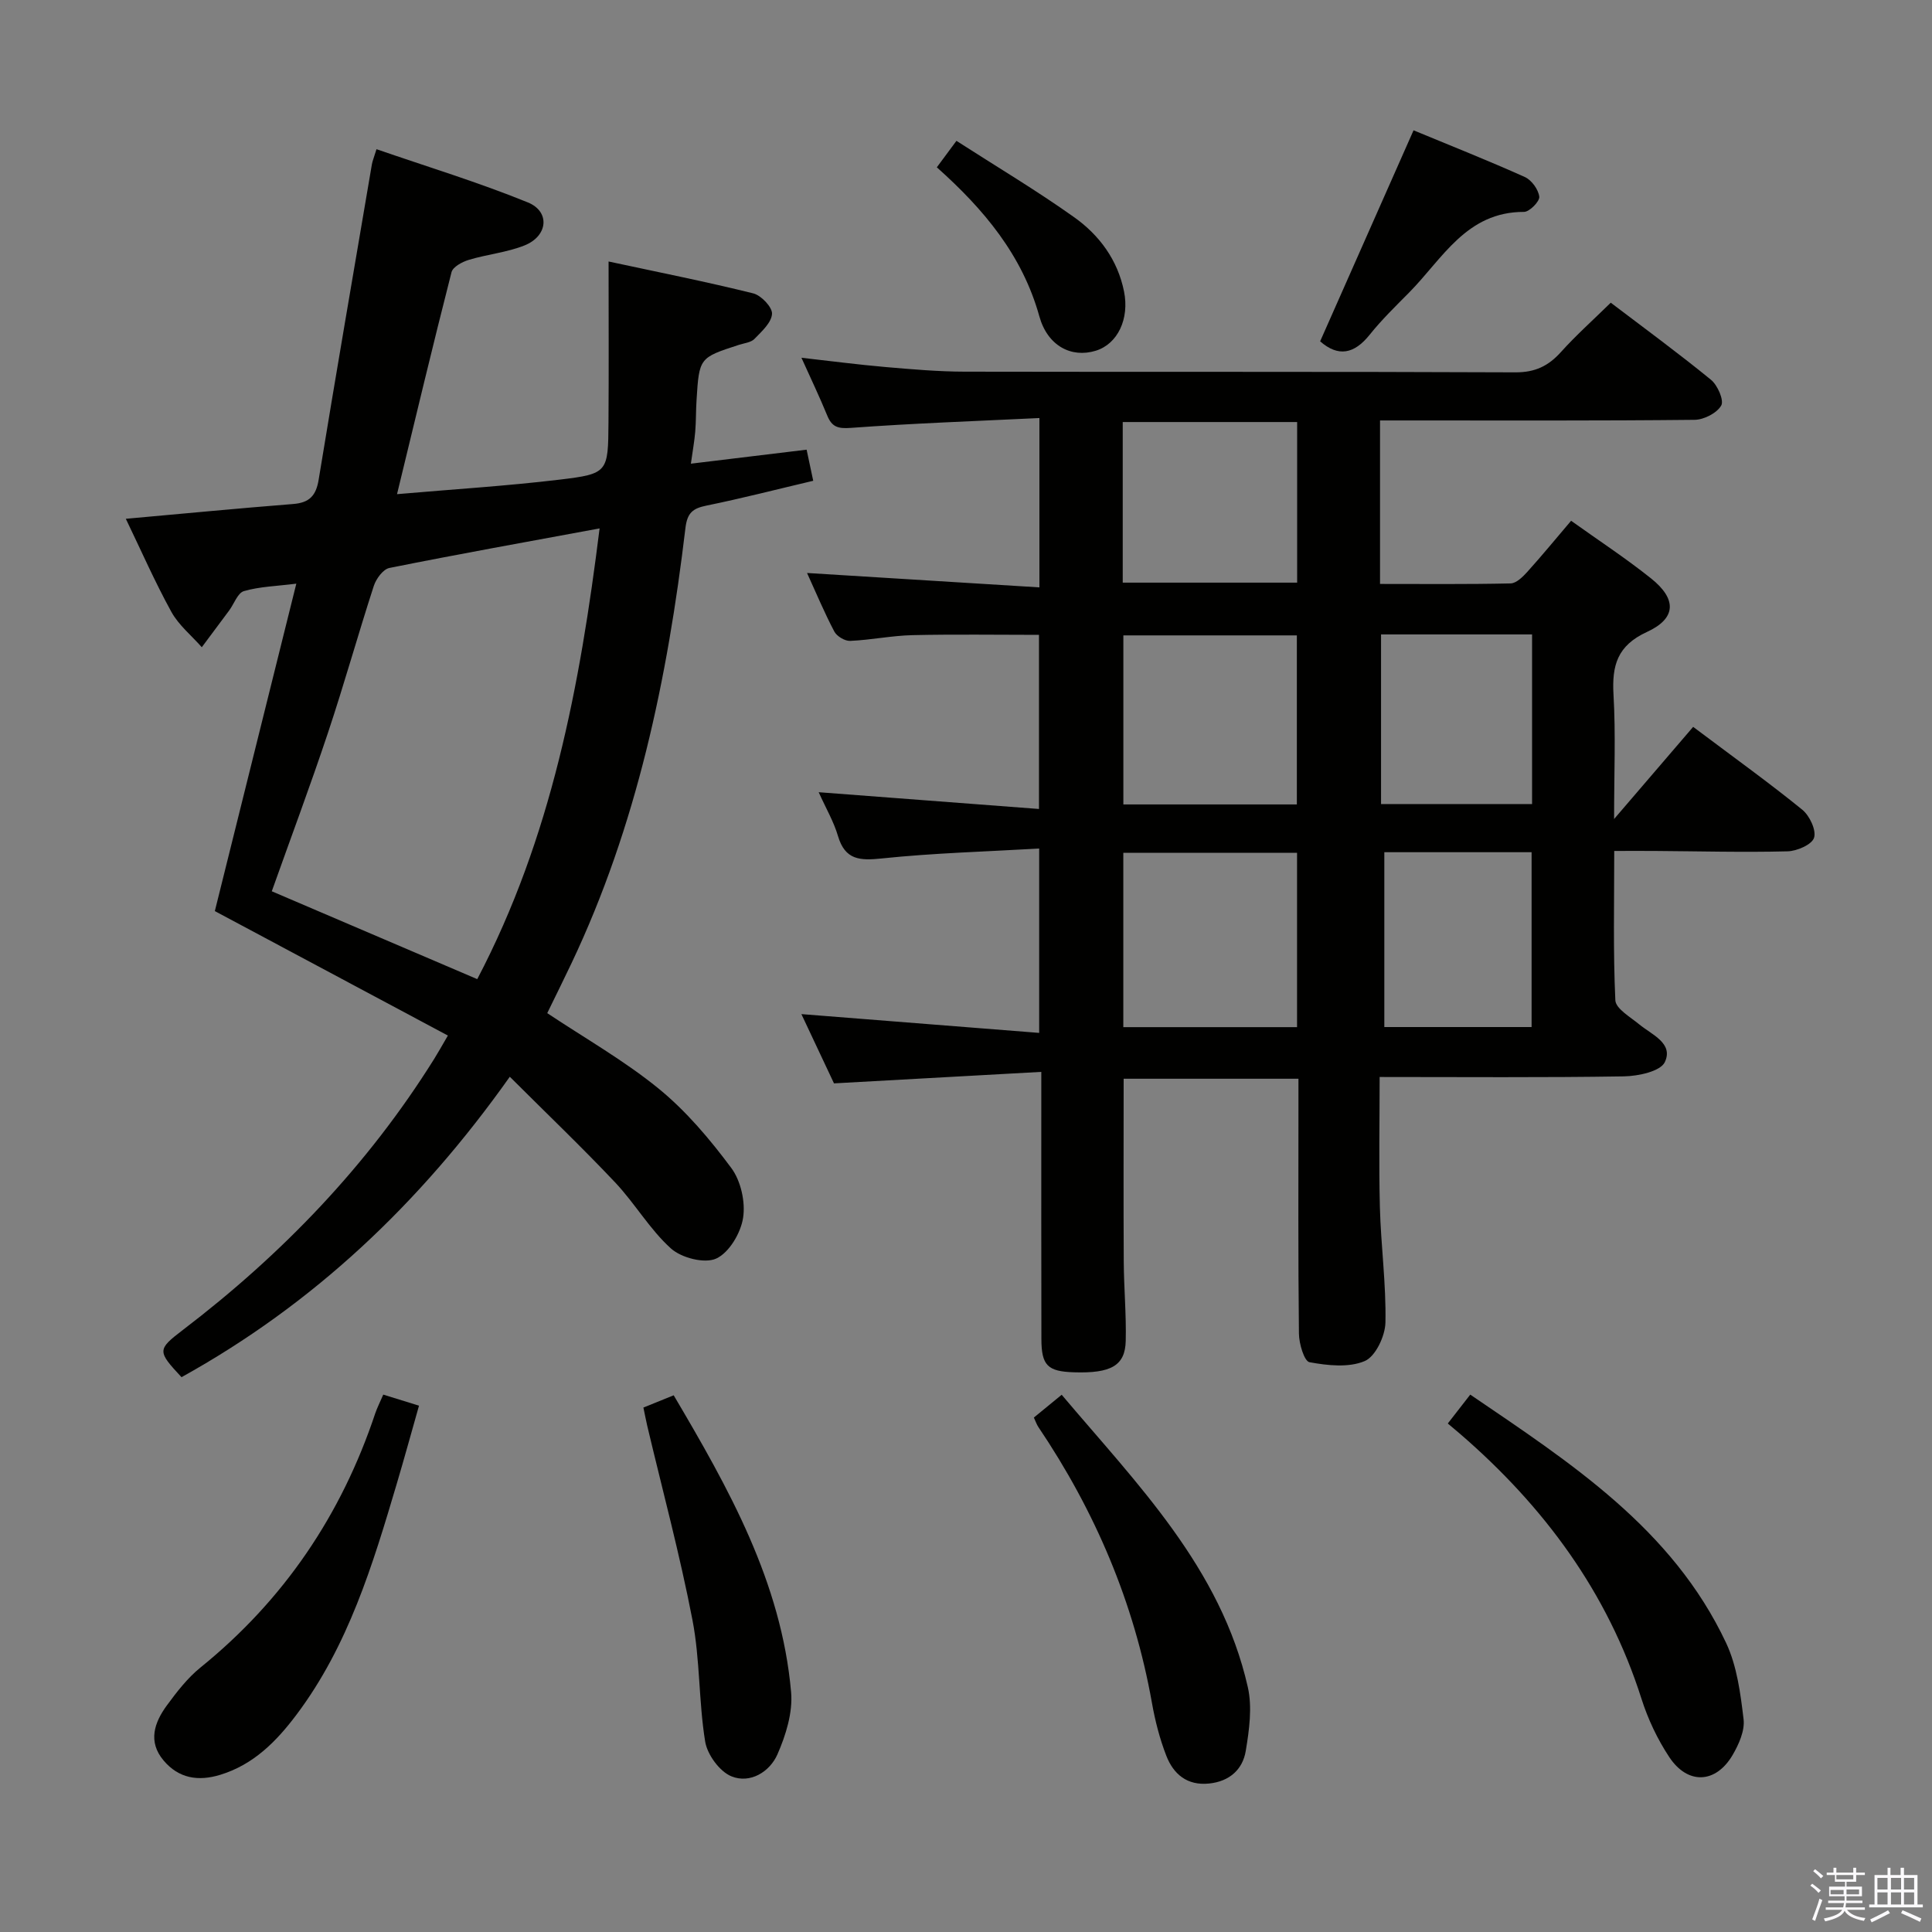 <svg enable-background="new 0 0 400 400" viewBox="0 0 400 400" xmlns="http://www.w3.org/2000/svg"><rect x="0" y="0" width="400" height="400" fill="#808080" stroke="none"/><path d="m374.8 390.4.4-.4c.7.5 1.3 1 1.8 1.4l-.5.5c-.5-.6-1.1-1.1-1.7-1.5zm1 7.3-.6-.3c.5-1.4 1.1-2.8 1.5-4.3.2.1.4.2.6.3-.5 1.3-1 2.8-1.5 4.3zm-.4-10.3.4-.4c.4.3 1 .8 1.7 1.4l-.5.5c-.4-.5-1-1-1.6-1.5zm2.5.3h1.7v-1h.6v1h3.5v-1h.6v1h1.8v.5h-1.8v1.4h-2v1h3.2v2h-3.2v.9h3.3v.5h-3.4c0 .3-.1.6-.1.9h4v.5h-3.7c.7.9 1.9 1.5 3.8 1.7-.1.2-.2.4-.3.6-2.1-.4-3.5-1.1-4-2.1-.4 1-1.8 1.7-4 2.2-.1-.2-.2-.4-.3-.6 2.1-.4 3.4-1 3.8-1.8h-3.4v-.5h3.6c.1-.3.1-.6.2-.9h-3.3v-.5h3.4c0-.3 0-.6 0-.9h-3.2v-2h3.3v-1h-2.1v-1.4h-1.7v-.5zm1.1 3.5v1h2.7c0-.3 0-.4 0-.4 0-.2 0-.2 0-.2 0-.1 0-.2 0-.3h-2.7zm1.2-3v.9h3.5v-.9zm4.7 3h-2.6v.6.4h2.6z" fill="#fbfafc"/><path d="m393.6 386.7h.6v1.5h2.8v6.1h1.1v.6h-11.1v-.6h1.1v-6.1h2.7v-1.5h.6v1.5h2.1v-1.5zm-2.7 8.8.4.6c-1.2.6-2.5 1.3-3.8 1.9-.1-.2-.2-.4-.3-.6 1.2-.6 2.5-1.2 3.7-1.9zm-2.2-6.7v2.4h2.1v-2.4zm0 3v2.5h2.1v-2.5zm2.8-3v2.4h2.1v-2.4zm0 3v2.5h2.1v-2.5zm6 6.1c-1.4-.7-2.7-1.3-3.9-1.8l.3-.6c1.5.6 2.7 1.2 3.9 1.7zm-1.2-9.1h-2.1v2.4h2.1zm-2.1 3v2.5h2.1v-2.5z" fill="#fbfafc"/><g fill="#010100"><path d="m167.09 118.63c16.22 1.01 31.93 1.98 48.11 2.98 0-12.02 0-23.06 0-35.06-13.22.64-26.15 1.09-39.05 2.04-2.71.2-3.92-.21-4.89-2.58-1.57-3.83-3.36-7.57-5.33-11.94 6.12.69 11.75 1.43 17.41 1.92 5.46.47 10.95.95 16.42.96 37.99.08 75.98-.03 113.97.14 4.09.02 6.85-1.31 9.46-4.22 3.1-3.45 6.58-6.55 10.3-10.2 6.89 5.24 13.97 10.42 20.75 15.96 1.37 1.12 2.74 4.26 2.12 5.33-.9 1.57-3.58 2.94-5.51 2.96-19.83.21-39.66.13-59.48.13-1.79 0-3.57 0-5.65 0v33.85c9.17 0 18.11.09 27.04-.11 1.19-.03 2.54-1.38 3.48-2.42 3-3.33 5.85-6.8 9.04-10.55 5.62 4.02 11.29 7.73 16.56 11.94 5.35 4.28 5.25 8.27-.86 11.08-6.16 2.83-7.27 6.96-6.92 13.01.47 8.1.12 16.24.12 25.72 5.99-6.98 11.21-13.06 16.37-19.08 8.91 6.69 15.92 11.72 22.6 17.16 1.51 1.23 2.93 4.24 2.43 5.8-.45 1.42-3.55 2.77-5.52 2.81-9.15.23-18.32-.02-27.48-.08-2.61-.02-5.23 0-8.37 0 0 10.69-.24 20.82.23 30.91.08 1.75 3.1 3.47 4.94 4.99 2.64 2.17 7.13 3.91 5.31 7.81-.9 1.93-5.52 2.91-8.47 2.96-16.65.27-33.3.13-50.58.13 0 9.15-.18 18.05.05 26.95.21 7.97 1.31 15.93 1.15 23.88-.06 2.8-2.05 7.03-4.28 7.98-3.31 1.41-7.7.93-11.44.24-1.09-.2-2.17-3.83-2.19-5.91-.18-15.66-.1-31.32-.1-46.99 0-1.81 0-3.62 0-5.79-12.23 0-24.12 0-36.19 0 0 12.63-.05 25.22.02 37.82.03 5.49.54 10.98.41 16.45-.12 5.14-3.04 6.75-10.71 6.51-5.46-.17-6.74-1.4-6.75-6.9-.04-16.33-.02-32.66-.02-48.99 0-1.8 0-3.6 0-6.31-14.57.81-28.56 1.58-42.92 2.38-2.21-4.7-4.58-9.73-6.75-14.34 16.41 1.3 32.55 2.57 49.23 3.89 0-13.22 0-25.24 0-38.17-11.08.64-21.86.93-32.56 2.05-4.57.48-7.63.34-9.1-4.66-.87-2.96-2.48-5.7-3.99-9.05 15.46 1.18 30.26 2.3 45.61 3.47 0-12.48 0-24.01 0-36.05-8.72 0-17.47-.14-26.2.06-4.3.1-8.58 1-12.89 1.19-1.09.05-2.76-.95-3.28-1.93-2.07-3.93-3.8-8.07-5.65-12.13zm101.45 57.94c-12.23 0-24.1 0-35.97 0v36.09h35.97c0-12.05 0-23.82 0-36.09zm-.04-10.02c0-12.04 0-23.44 0-35-12.18 0-24.03 0-35.92 0v35zm-36.05-45.92h36.11c0-11.2 0-22.09 0-33.25-12.14 0-24 0-36.11 0zm84.75 45.84c0-12.16 0-23.68 0-35.12-10.64 0-20.88 0-31.27 0v35.12zm-30.59 9.97v36.2h30.49c0-12.24 0-24.22 0-36.2-10.42 0-20.35 0-30.49 0z"/><path d="m113.3 209.76c7.79 5.19 15.93 9.81 23.08 15.64 5.7 4.65 10.61 10.48 15.02 16.41 1.98 2.66 2.96 7.03 2.45 10.32-.48 3.14-2.88 7.21-5.56 8.44-2.39 1.1-7.2-.13-9.37-2.08-4.4-3.96-7.47-9.35-11.57-13.69-6.92-7.33-14.22-14.3-21.8-21.87-18.67 26.36-40.76 47.13-67.97 62.2-5.03-5.4-5.06-5.7.31-9.8 20.57-15.7 38.25-34.08 52-56.09.78-1.25 1.5-2.54 2.84-4.84-16.15-8.63-32.07-17.13-48.25-25.77 5.48-22.04 11.07-44.5 16.87-67.79-4.11.52-7.6.6-10.84 1.54-1.3.37-2.04 2.63-3.06 4.01-1.88 2.54-3.78 5.07-5.67 7.61-2.13-2.42-4.78-4.56-6.3-7.32-3.42-6.21-6.27-12.73-9.43-19.27 11.85-1.06 23.23-2.16 34.63-3.06 3.38-.26 4.76-1.72 5.3-5.07 3.57-21.77 7.32-43.52 11.02-65.28.11-.63.37-1.24.95-3.11 10.57 3.65 21.15 6.87 31.34 11.02 4.67 1.91 4.15 6.97-.69 8.9-3.65 1.46-7.73 1.84-11.53 2.99-1.37.41-3.31 1.45-3.59 2.56-3.85 15.06-7.46 30.19-11.28 45.95 11.6-1.01 22.68-1.69 33.69-3.01 9.99-1.2 10.02-1.51 10.09-11.86.08-10.81.02-21.62.02-33.3 10.33 2.22 20.2 4.18 29.95 6.6 1.64.41 3.97 2.86 3.89 4.24-.11 1.81-2.14 3.65-3.64 5.19-.73.75-2.12.87-3.22 1.23-8.2 2.66-8.22 2.66-8.77 11.48-.14 2.16-.09 4.34-.27 6.49-.16 1.95-.52 3.88-.9 6.63 8.22-1 15.86-1.92 23.96-2.9.44 2.07.87 4.1 1.37 6.44-7.6 1.79-14.8 3.65-22.07 5.13-2.86.58-4.01 1.48-4.39 4.67-3.71 31.14-10.06 61.62-23.63 90.18-1.63 3.43-3.32 6.83-4.98 10.24zm10.84-100.36c-14.97 2.77-29.28 5.33-43.52 8.19-1.3.26-2.75 2.24-3.23 3.72-3.28 10.1-6.13 20.34-9.49 30.41-3.65 10.95-7.7 21.76-11.63 32.81 14.35 6.14 28.33 12.12 42.54 18.19 15.36-29.3 21.27-60.73 25.33-93.32z"/><path d="m299.75 294.72c1.73-2.22 3.04-3.92 4.65-5.98 20.8 14.15 41.85 27.75 52.98 51.43 2.25 4.79 2.97 10.44 3.61 15.79.28 2.36-.99 5.21-2.28 7.41-3.48 5.92-9.29 6.18-13.11.41-2.44-3.69-4.41-7.85-5.75-12.07-7.02-22.08-20.21-39.85-37.54-54.83-.76-.66-1.53-1.3-2.56-2.16z"/><path d="m79.35 288.74c2.42.75 4.6 1.43 7.4 2.29-1.57 5.53-3.04 10.89-4.62 16.22-4.97 16.76-10.03 33.5-20.74 47.75-4.14 5.51-8.87 10.33-15.77 12.45-4.6 1.41-8.63.75-11.76-2.97-3.29-3.91-1.9-7.87.7-11.41 2.05-2.79 4.25-5.64 6.91-7.8 17.31-14 29.22-31.64 36.23-52.68.42-1.21 1.02-2.38 1.65-3.85z"/><path d="m214.05 293.49c1.76-1.45 3.54-2.9 5.76-4.72 15.63 18.51 32.94 35.82 38.54 60.54.94 4.17.29 8.87-.43 13.2-.64 3.86-3.39 6.32-7.59 6.75-4.55.47-7.38-1.94-8.86-5.76-1.37-3.52-2.32-7.25-2.98-10.97-3.69-20.74-11.76-39.65-23.5-57.07-.37-.54-.57-1.19-.94-1.97z"/><path d="m133.21 291.42c2.26-.92 4.1-1.66 6.27-2.54 11.39 19.29 22.31 38.67 24.31 61.47.37 4.21-1.09 8.9-2.83 12.87-1.6 3.64-5.65 6.11-9.5 4.56-2.45-.98-5.01-4.48-5.46-7.19-1.36-8.33-1.04-16.96-2.64-25.22-2.6-13.5-6.19-26.8-9.36-40.19-.27-1.13-.47-2.27-.79-3.76z"/><path d="m292.66 26.98c7.8 3.23 15.5 6.28 23.04 9.67 1.4.63 2.82 2.59 2.99 4.08.11.96-2.03 3.14-3.16 3.14-11.95-.03-16.88 9.72-23.79 16.7-2.81 2.84-5.69 5.64-8.17 8.74-3.21 4.01-6.51 4.63-10.25 1.36 6.33-14.31 12.64-28.56 19.34-43.69z"/><path d="m198.02 29.16c8.33 5.36 16.58 10.27 24.38 15.82 5.2 3.7 9 8.82 10.32 15.37 1.14 5.68-1.32 10.86-5.84 12.26-5.08 1.57-9.99-1.01-11.69-7.1-3.53-12.71-11.52-22.21-21.23-30.87 1.14-1.54 2.19-2.96 4.06-5.48z"/></g></svg>